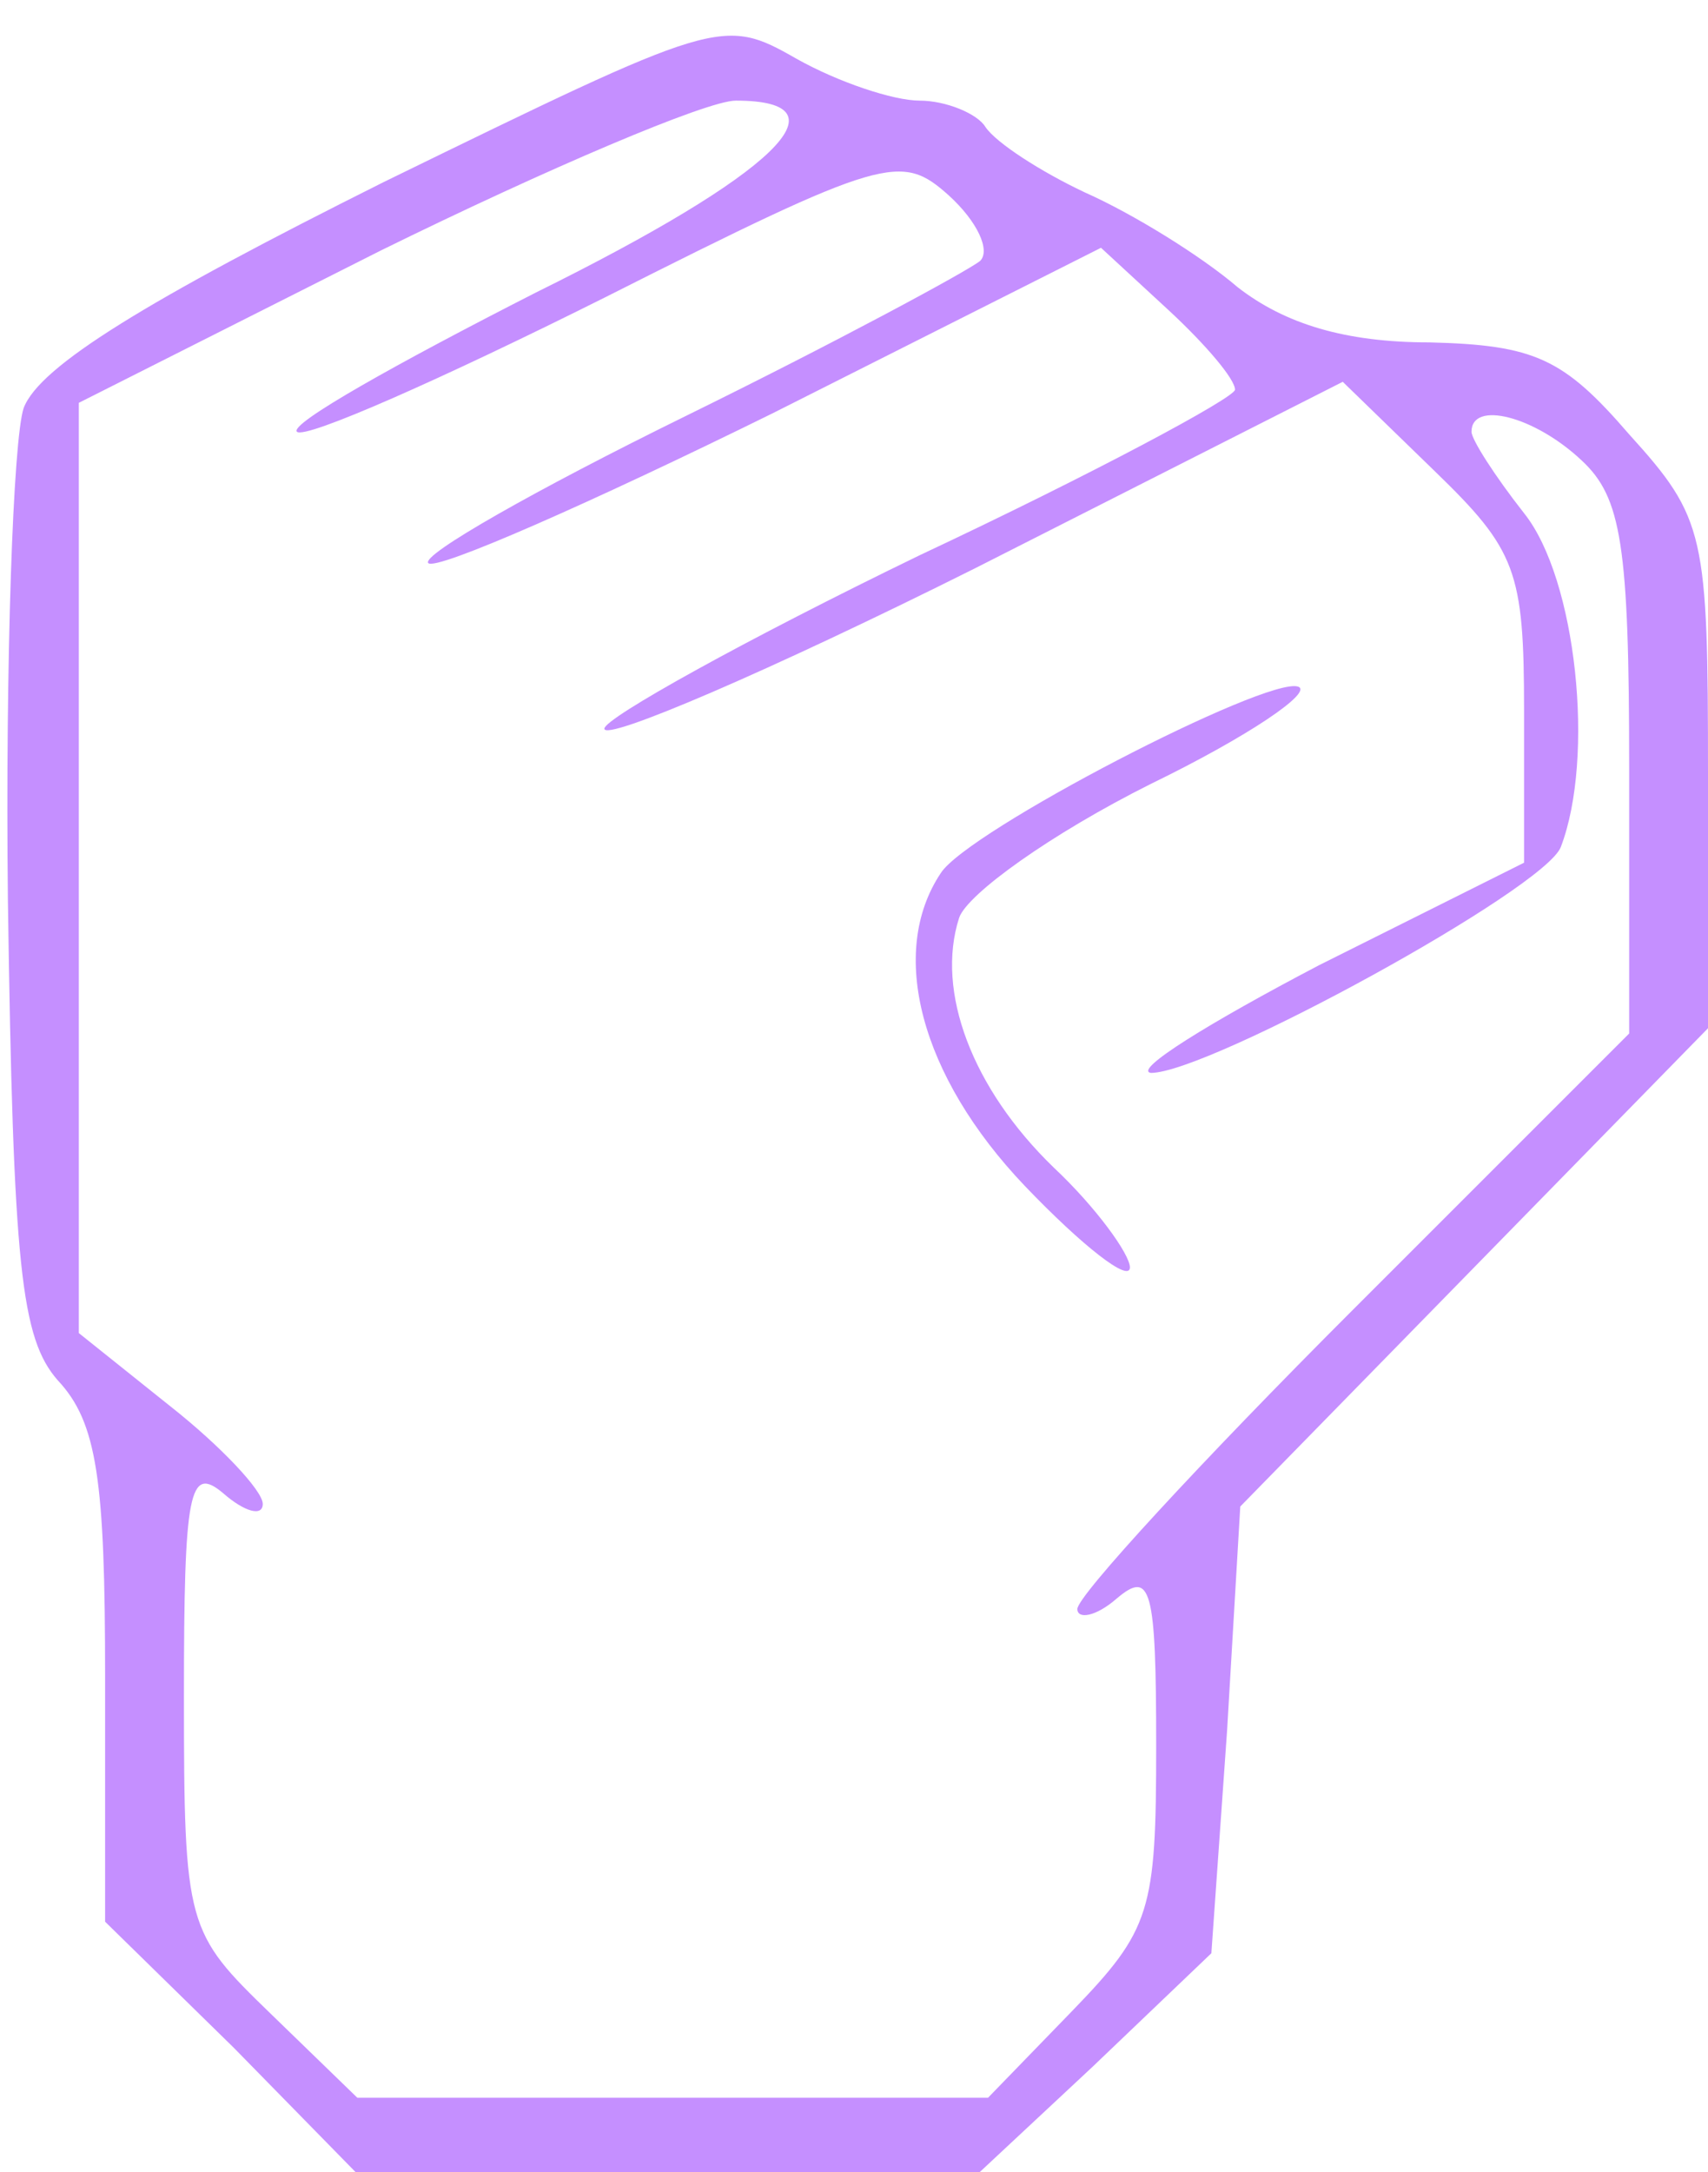 <svg xmlns="http://www.w3.org/2000/svg" viewBox="0 0 65 55" height="98.3pt" width="77.3pt"><g xmlns="http://www.w3.org/2000/svg" transform="matrix(-1 0 0 -1 84 82)"><g transform="translate(0,112) scale(0.1,-0.1)" fill="#c58fff" stroke="none"><path d="M424 948 l-45 -43 -6 -85 -5 -85 -89 -91 -89 -91 0 -96 c0 -92 1 -98 30 -130 25 -29 36 -34 76 -35 32 0 55 -7 73 -21 14 -12 40 -28 58 -36 17 -8 34 -19 38 -25 3 -5 15 -10 25 -10 10 0 31 -7 47 -16 28 -16 30 -15 157 47 90 45 131 70 137 86 4 12 7 96 6 187 -2 140 -5 167 -19 183 -15 16 -18 38 -18 113 l0 93 -49 48 -48 49 -117 0 -117 0 -45 -42z m313 -20 c32 -31 33 -33 33 -121 0 -78 -2 -88 -15 -77 -8 7 -15 9 -15 4 0 -5 16 -22 35 -37 l35 -28 0 -177 0 -177 -115 -58 c-63 -31 -124 -57 -135 -57 -44 0 -15 28 76 73 53 27 94 50 91 53 -3 3 -55 -20 -117 -51 -107 -54 -113 -55 -131 -39 -11 10 -16 21 -12 25 5 4 55 31 112 59 57 28 101 53 98 56 -3 3 -62 -23 -131 -57 l-125 -63 -26 24 c-14 13 -25 26 -25 30 0 3 54 32 120 63 66 32 120 62 120 66 0 5 -63 -22 -141 -61 l-140 -71 -35 34 c-31 30 -34 38 -34 91 l0 58 78 39 c42 22 71 40 64 41 -22 0 -150 -70 -156 -86 -13 -34 -6 -102 14 -127 11 -14 20 -28 20 -31 0 -12 -24 -6 -42 11 -15 14 -18 32 -18 117 l0 101 105 105 c58 58 105 109 105 114 0 4 -7 3 -15 -4 -13 -11 -15 -4 -15 56 0 63 2 70 32 101 l32 33 120 0 120 0 33 -32z" /><path d="M410 644 c0 -5 13 -23 29 -38 31 -30 45 -67 36 -95 -3 -9 -35 -32 -73 -51 -37 -18 -62 -35 -56 -37 12 -4 126 55 136 71 20 30 8 77 -32 119 -22 23 -40 37 -40 31z" /></g></g></svg>